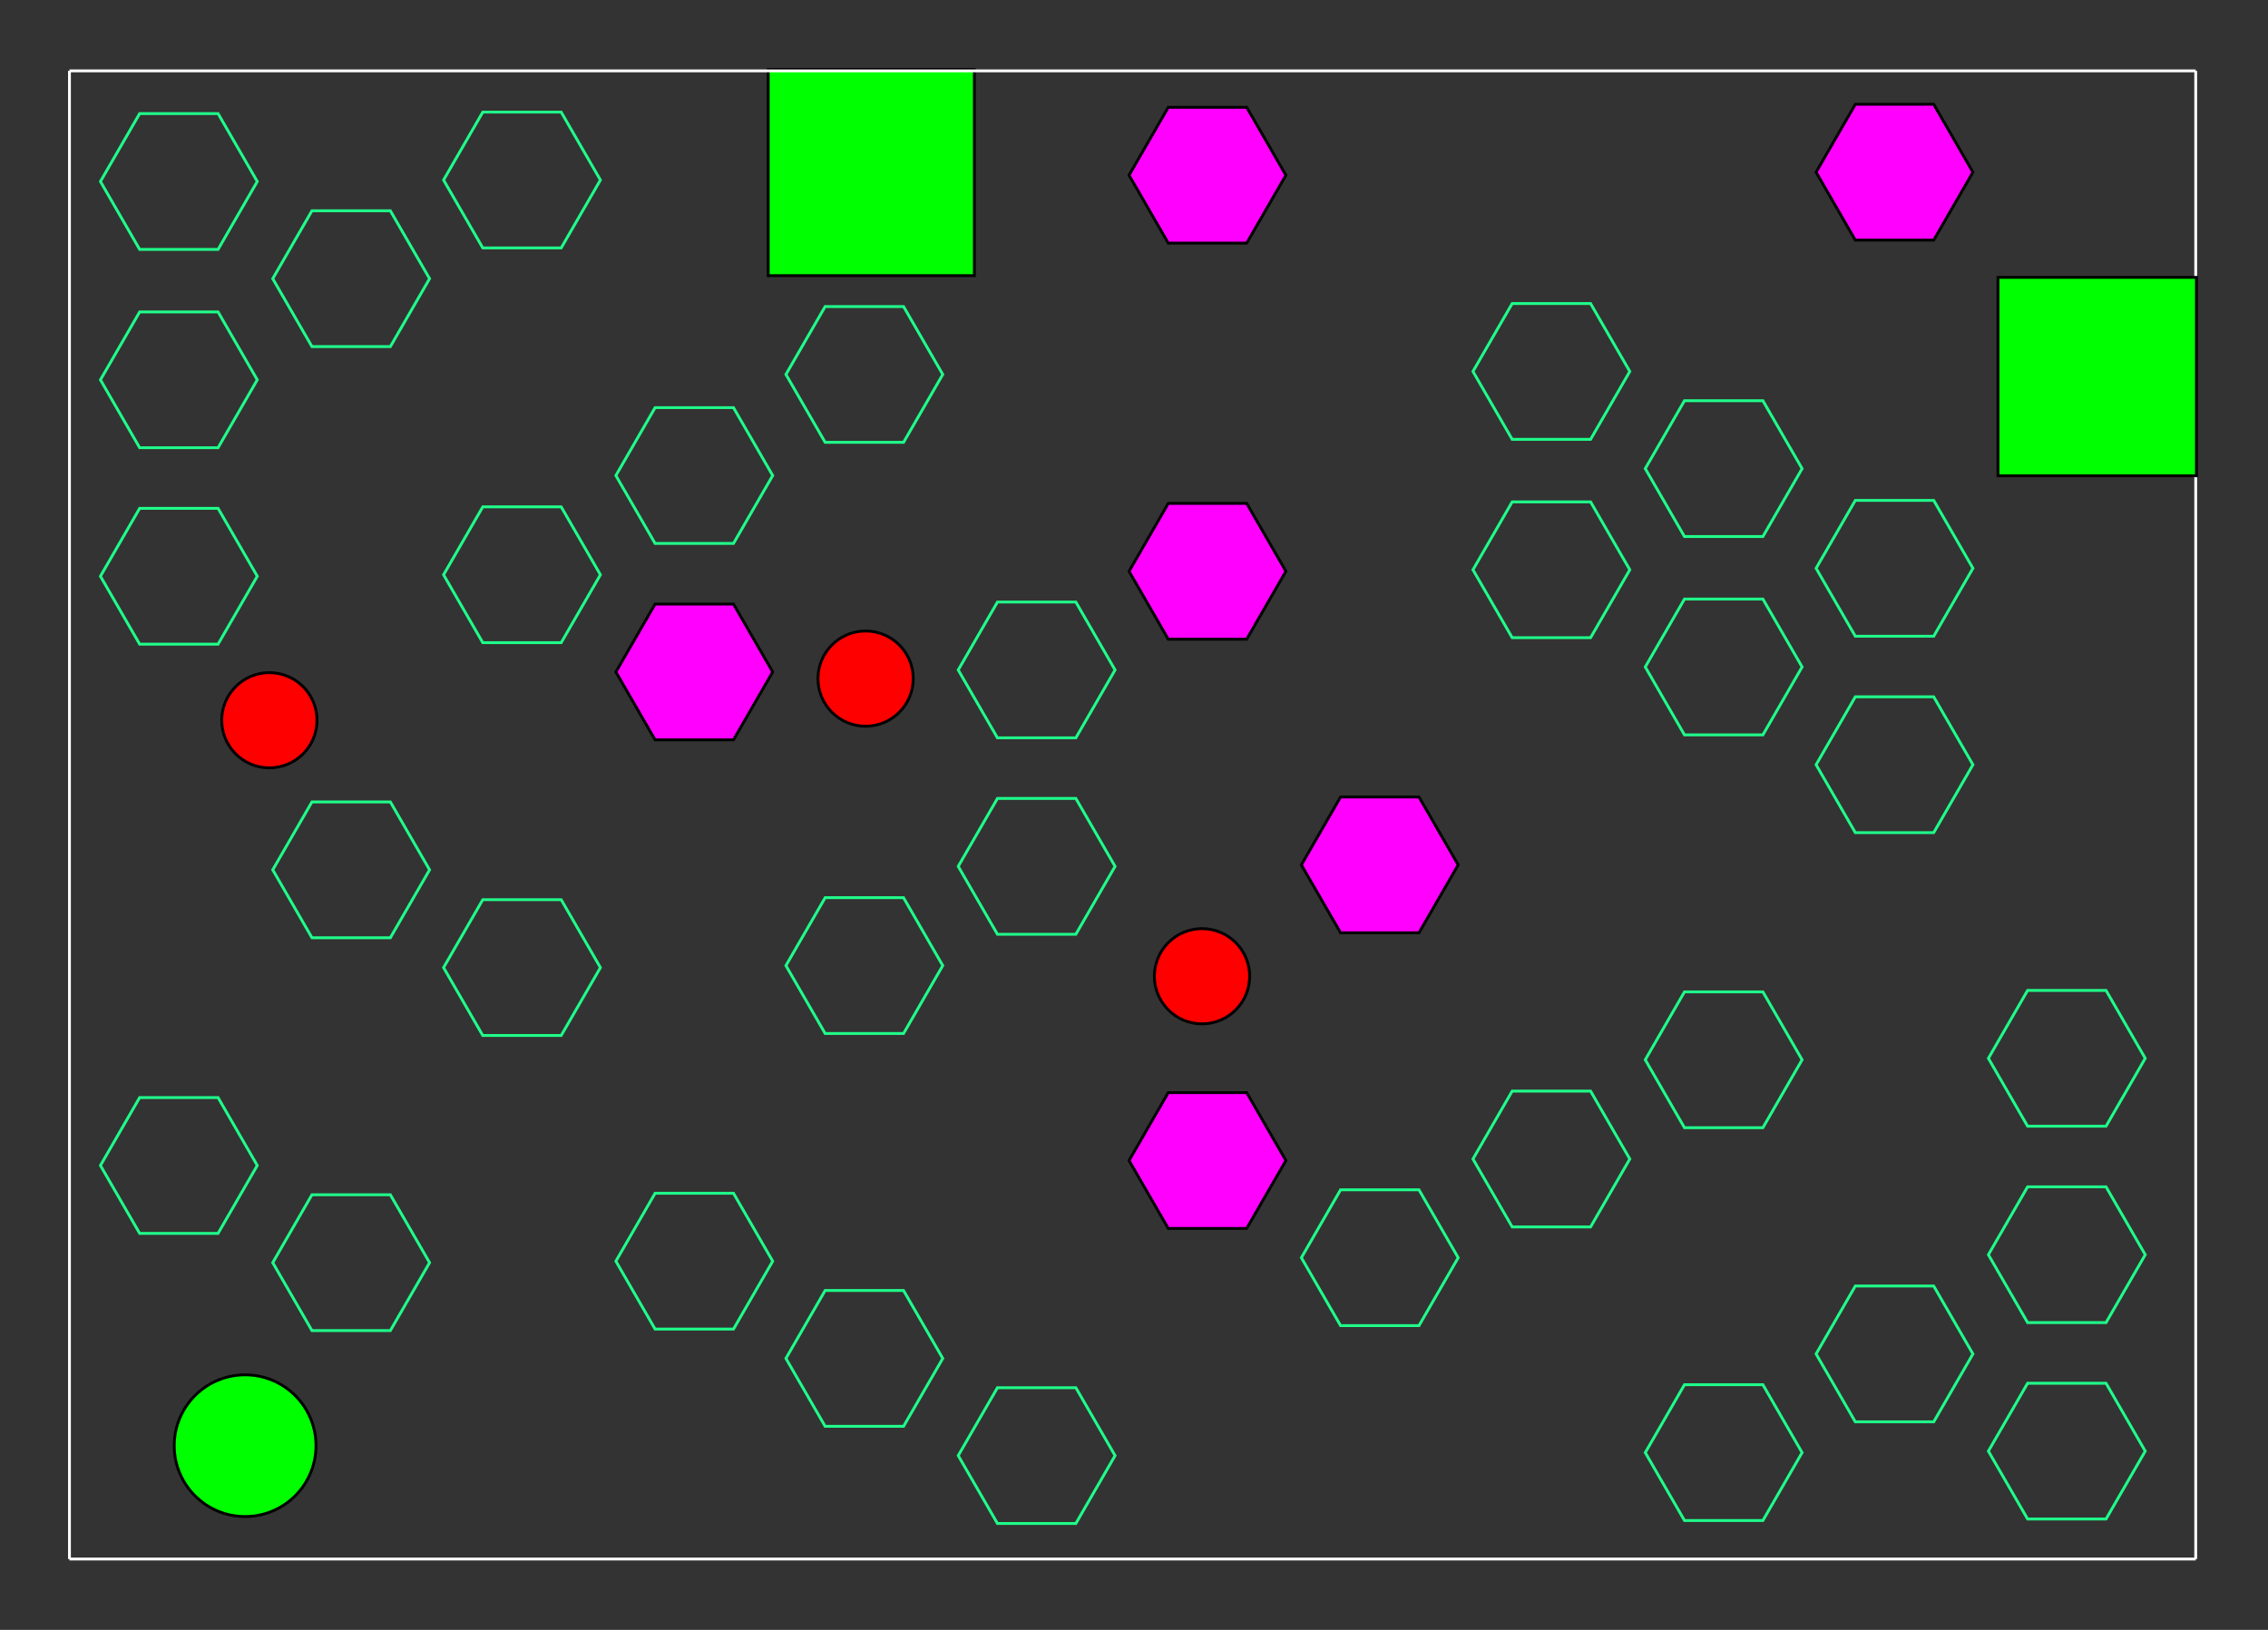 <?xml version="1.0" encoding="utf-8"?>
<!-- Generator: Adobe Illustrator 13.0.1, SVG Export Plug-In . SVG Version: 6.00 Build 14948)  -->
<!DOCTYPE svg PUBLIC "-//W3C//DTD SVG 1.1//EN" "http://www.w3.org/Graphics/SVG/1.1/DTD/svg11.dtd">
<svg version="1.1" id="Layer_1" xmlns="http://www.w3.org/2000/svg" xmlns:xlink="http://www.w3.org/1999/xlink" x="0px" y="0px"
	 width="800px" height="575px" viewBox="0 0 800 575" enable-background="new 0 0 800 575" xml:space="preserve">
<rect x="0" y="0" width="800" height="575" fill="#333333" stroke="none"/>
<circle fill="#00FF00" stroke="#000000" cx="86.459" cy="510.016" r="25"/>
<rect x="270.97" y="24.516" fill="#00FF00" stroke="#000000" width="72.725" height="72.725"/>
<g>
	<line stroke="#FFFFFF" x1="24.5" y1="25" x2="24.5" y2="550"/>
	<line stroke="#FFFFFF" x1="774.5" y1="25" x2="774.5" y2="550"/>
	<line stroke="#FFFFFF" x1="24.5" y1="550" x2="774.5" y2="550"/>
	<line stroke="#FFFFFF" x1="24.5" y1="25" x2="774.5" y2="25"/>
</g>
<polygon fill="none" stroke="#1FFF8A" points="594.172,536.409 580.343,512.455 594.172,488.5 621.832,488.5 
	635.66,512.455 621.832,536.409 "/>
<polygon fill="none" stroke="#1FFF8A" points="49.255,87.985 35.427,64.028 49.255,40.071 76.921,40.071 
	90.75,64.028 76.921,87.985 "/>
<polygon fill="none" stroke="#1FFF8A" points="49.258,435.116 35.429,411.162 49.258,387.209 76.919,387.209 
	90.746,411.162 76.919,435.116 "/>
<polygon fill="none" stroke="#1FFF8A" points="49.259,227.247 35.427,203.289 49.257,179.333 76.921,179.333 
	90.751,203.289 76.919,227.247 "/>
<polygon fill="none" stroke="#1FFF8A" points="49.259,157.951 35.429,133.998 49.259,110.044 76.918,110.044 
	90.748,133.998 76.918,157.951 "/>
<polygon fill="none" stroke="#1FFF8A" points="110.035,122.269 96.204,98.312 110.035,74.355 137.694,74.355 
	151.525,98.312 137.694,122.269 "/>
<polygon fill="none" stroke="#1FFF8A" points="110.035,469.402 96.206,445.445 110.033,421.491 137.695,421.491 
	151.525,445.447 137.695,469.402 "/>
<polygon fill="none" stroke="#1FFF8A" points="110.035,330.818 96.205,306.863 110.035,282.908 137.695,282.908 
	151.526,306.863 137.695,330.818 "/>
<polygon fill="none" stroke="#1FFF8A" points="170.292,87.465 156.46,63.508 170.292,39.553 197.948,39.553 
	211.781,63.512 197.95,87.465 "/>
<polygon fill="none" stroke="#1FFF8A" points="170.292,365.306 156.459,341.351 170.292,317.397 197.955,317.397 
	211.785,341.351 197.955,365.306 "/>
<polygon fill="none" stroke="#1FFF8A" points="170.291,226.725 156.46,202.772 170.292,178.814 197.952,178.814 
	211.782,202.771 197.954,226.725 "/>
<polygon fill="none" stroke="#1FFF8A" points="231.069,468.883 217.241,444.925 231.069,420.968 258.728,420.968 
	272.56,444.925 258.728,468.883 "/>
<polygon fill="#FF00FF" stroke="#000000" points="231.071,261.01 217.243,237.056 231.071,213.1 258.728,213.1 
	272.557,237.056 258.728,261.01 "/>
<polygon fill="none" stroke="#1FFF8A" points="231.071,191.719 217.239,167.764 231.071,143.809 258.728,143.809 
	272.562,167.764 258.728,191.719 "/>
<polygon fill="none" stroke="#1FFF8A" points="291.055,156.05 277.224,132.097 291.055,108.141 318.716,108.141 
	332.547,132.097 318.716,156.05 "/>
<polygon fill="none" stroke="#1FFF8A" points="291.054,503.188 277.225,479.231 291.054,455.271 318.713,455.271 
	332.545,479.231 318.713,503.188 "/>
<polygon fill="none" stroke="#1FFF8A" points="291.057,364.603 277.223,340.647 291.057,316.691 318.71,316.691 
	332.544,340.647 318.71,364.603 "/>
<polygon fill="none" stroke="#1FFF8A" points="351.832,537.466 338.003,513.515 351.832,489.56 379.49,489.56 
	393.321,513.515 379.49,537.466 "/>
<polygon fill="none" stroke="#1FFF8A" points="351.832,329.6 338,305.642 351.832,281.684 379.491,281.684 
	393.322,305.642 379.491,329.6 "/>
<polygon fill="none" stroke="#1FFF8A" points="351.829,260.306 338,236.352 351.832,212.395 379.491,212.395 
	393.322,236.352 379.491,260.306 "/>
<polygon fill="#FF00FF" stroke="#000000" points="412.085,433.376 398.257,409.419 412.085,385.46 439.748,385.46 
	453.581,409.419 439.748,433.376 "/>
<polygon fill="#FF00FF" stroke="#000000" points="412.087,225.5 398.257,201.546 412.087,177.592 439.753,177.592 
	453.581,201.546 439.753,225.5 "/>
<polygon fill="none" stroke="#1FFF8A" points="472.866,467.66 459.038,443.704 472.866,419.748 500.522,419.748 
	514.355,443.704 500.522,467.66 "/>
<polygon fill="#FF00FF" stroke="#000000" points="472.867,329.077 459.037,305.123 472.867,281.167 
	500.522,281.167 514.353,305.121 500.522,329.077 "/>
<polygon fill="none" stroke="#1FFF8A" points="533.396,154.992 519.563,131.039 533.396,107.085 561.056,107.085 
	574.887,131.039 561.056,154.992 "/>
<polygon fill="none" stroke="#1FFF8A" points="533.396,432.835 519.563,408.88 533.396,384.926 561.056,384.926 
	574.887,408.88 561.056,432.835 "/>
<polygon fill="none" stroke="#1FFF8A" points="533.396,224.961 519.563,201.01 533.396,177.057 561.056,177.057 
	574.887,201.01 561.056,224.961 "/>
<polygon fill="none" stroke="#1FFF8A" points="594.169,189.279 580.34,165.323 594.169,141.368 621.835,141.368 
	635.662,165.323 621.835,189.279 "/>
<polygon fill="none" stroke="#1FFF8A" points="594.169,397.83 580.34,373.875 594.169,349.92 621.835,349.92 
	635.662,373.875 621.835,397.83 "/>
<polygon fill="none" stroke="#1FFF8A" points="594.169,259.248 580.34,235.292 594.169,211.337 621.835,211.337 
	635.662,235.292 621.835,259.248 "/>
<polygon fill="none" stroke="#1FFF8A" points="654.431,501.607 640.599,477.652 654.431,453.693 682.089,453.693 
	695.921,477.652 682.089,501.607 "/>
<polygon fill="none" stroke="#1FFF8A" points="654.431,293.737 640.599,269.781 654.431,245.823 682.089,245.823 
	695.921,269.781 682.089,293.737 "/>
<polygon fill="none" stroke="#1FFF8A" points="654.431,224.447 640.599,200.488 654.431,176.533 682.089,176.533 
	695.921,200.488 682.089,224.447 "/>
<polygon fill="none" stroke="#1FFF8A" points="715.205,535.891 701.375,511.939 715.205,487.983 742.868,487.983 
	756.698,511.939 742.868,535.891 "/>
<polygon fill="none" stroke="#1FFF8A" points="715.205,466.601 701.375,442.645 715.205,418.692 742.868,418.692 
	756.698,442.645 742.868,466.601 "/>
<polygon fill="none" stroke="#1FFF8A" points="715.205,397.309 701.375,373.356 715.205,349.4 742.868,349.4 
	756.698,373.356 742.868,397.309 "/>
<polygon fill="#FF00FF" stroke="#000000" points="412.092,85.764 398.259,61.808 412.087,37.855 439.753,37.855 
	453.581,61.812 439.753,85.764 "/>
<polygon fill="#FF00FF" stroke="#000000" points="654.431,84.71 640.599,60.753 654.431,36.795 682.089,36.795 
	695.921,60.753 682.089,84.71 "/>
<circle fill="#FF0000" stroke="#000000" cx="423.994" cy="344.409" r="16.8"/>
<circle fill="#FF0000" stroke="#000000" cx="95.014" cy="254.095" r="16.8"/>
<rect x="704.757" y="97.849" fill="#00FF00" stroke="#000000" width="70" height="70"/>
<circle fill="#FF0000" stroke="#000000" cx="305.328" cy="239.409" r="16.8"/>
</svg>
